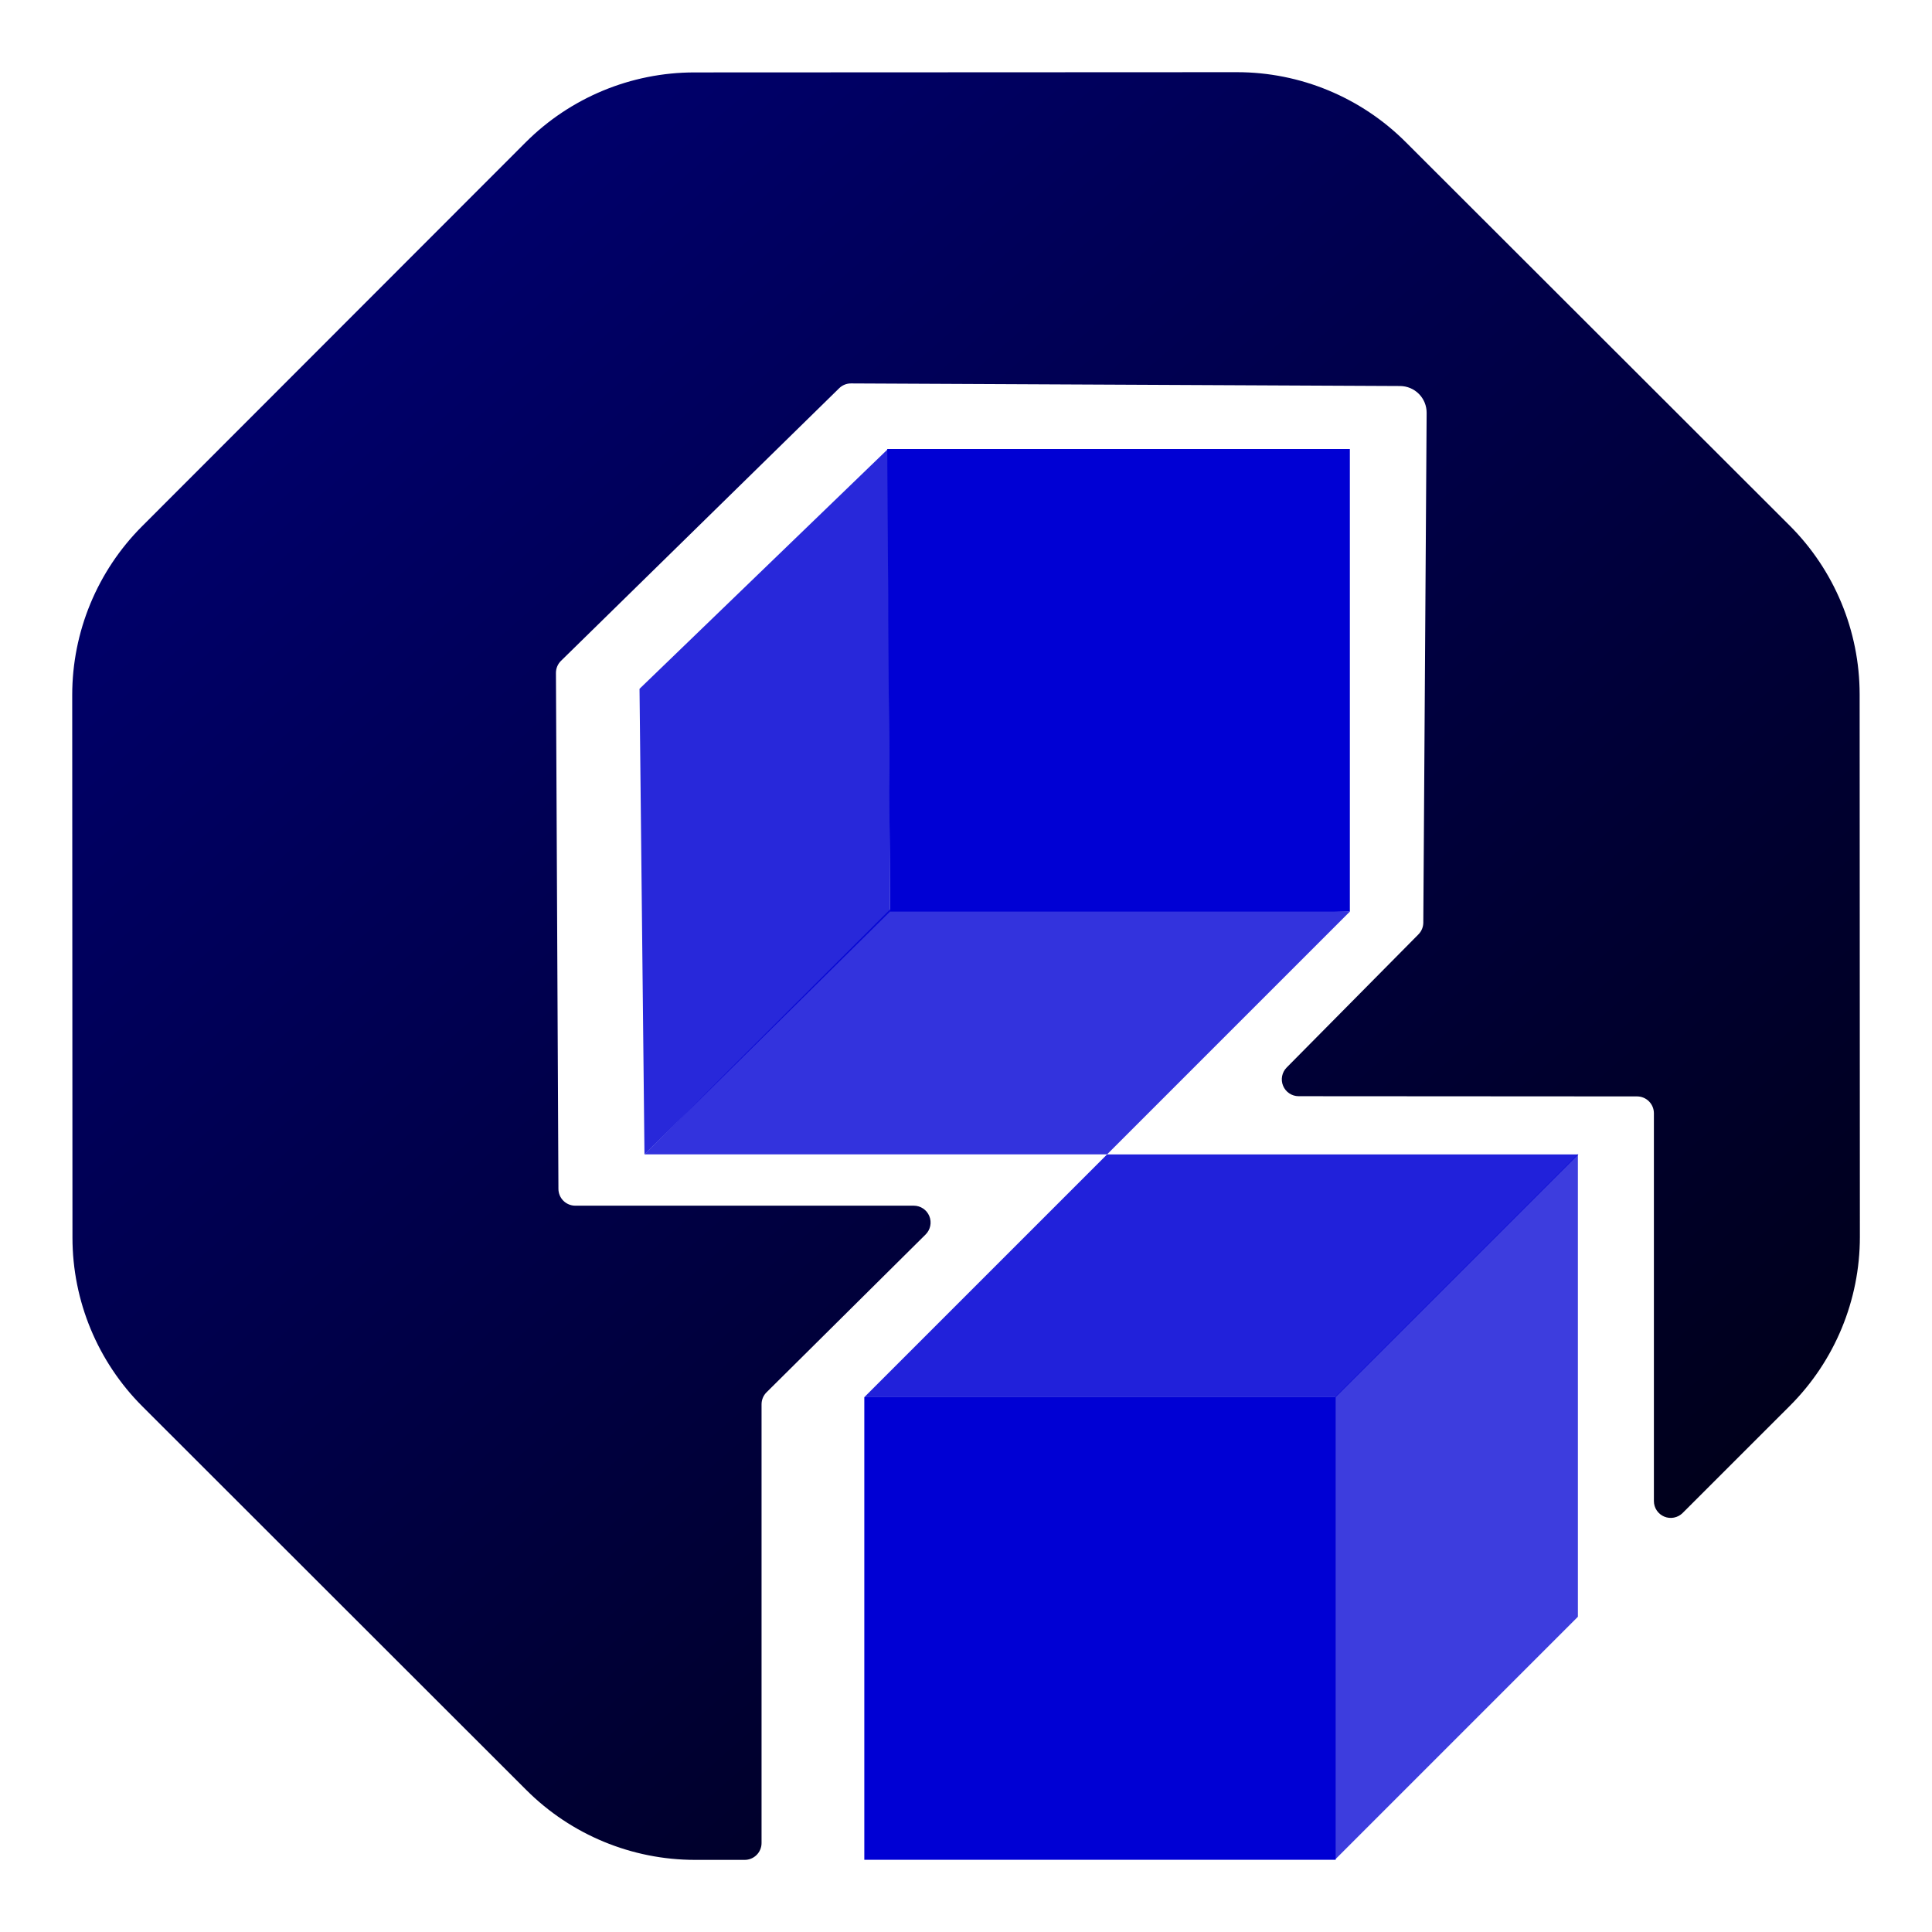 <?xml version="1.0" encoding="UTF-8" standalone="no"?>
<!DOCTYPE svg PUBLIC "-//W3C//DTD SVG 1.1//EN" "http://www.w3.org/Graphics/SVG/1.1/DTD/svg11.dtd">
<svg width="100%" height="100%" viewBox="0 0 500 500" version="1.1" xmlns="http://www.w3.org/2000/svg" xmlns:xlink="http://www.w3.org/1999/xlink" xml:space="preserve" xmlns:serif="http://www.serif.com/" style="fill-rule:evenodd;clip-rule:evenodd;stroke-linejoin:round;stroke-miterlimit:2;">
    <g transform="matrix(1.866,0,0,1.866,-413.44,-39.279)">
        <g transform="matrix(1,0,0,1,157.803,-89.901)">
            <g transform="matrix(1.251,0,0,1.251,-63.745,-92.607)">
                <g transform="matrix(1,0,0,1,51.287,-2.84217e-14)">
                    <path d="M198.713,368.901L198.713,317.615L146.459,317.615L146.459,368.901L198.713,368.901" style="fill:rgb(0,0,212);"/>
                </g>
                <g transform="matrix(1,0,0,1,52.254,-51.287)">
                    <path d="M145.491,368.901L197.746,368.901L224.661,341.986L172.407,341.986L145.491,368.901" style="fill:rgb(0,0,212);fill-opacity:0.87;"/>
                </g>
                <g transform="matrix(0.707,-0.707,0.707,0.707,-114.415,160.324)">
                    <path d="M148.258,405.167L110.193,405.167L146.459,368.901L184.523,368.901L148.258,405.167" style="fill:rgb(0,0,212);fill-opacity:0.76;"/>
                </g>
            </g>
            <g transform="matrix(1.251,0,0,1.251,-95.445,-190.441)">
                <g transform="matrix(1,0,0,1,51.287,-5.68434e-14)">
                    <path d="M198.713,368.901L225.629,341.986L175.926,340.471L147.426,368.901L198.713,368.901" style="fill:rgb(0,0,212);fill-opacity:0.8;"/>
                </g>
                <g transform="matrix(1,0,0,1,79.17,-26.916)">
                    <path d="M146.459,317.615L146.767,368.901L197.746,368.901L197.746,317.615L146.459,317.615" style="fill:rgb(0,0,212);"/>
                </g>
                <g transform="matrix(-1.83697e-16,1,-1,-1.83697e-16,566.726,171.156)">
                    <path d="M170.83,340.789L119.543,341.018L146.131,368.562L197.746,368.013" style="fill:rgb(0,0,212);fill-opacity:0.84;"/>
                </g>
            </g>
        </g>
        <path d="M324.849,279C325.469,279 326.063,278.754 326.502,278.316C326.94,277.878 327.186,277.283 327.186,276.664L327.186,215.812C327.186,215.189 327.435,214.592 327.877,214.153C330.938,211.116 343.411,198.741 349.94,192.263C350.612,191.596 350.815,190.59 350.454,189.714C350.094,188.839 349.241,188.268 348.294,188.268C336.43,188.268 309.43,188.268 301.351,188.268C300.065,188.268 299.02,187.228 299.014,185.942C298.958,174.258 298.707,122.217 298.669,114.384C298.666,113.752 298.919,113.146 299.37,112.704C304.266,107.905 333.119,79.63 337.95,74.896C338.389,74.465 338.981,74.225 339.596,74.228C347.441,74.265 401.064,74.518 415.744,74.588C416.727,74.593 417.667,74.988 418.358,75.687C419.05,76.386 419.434,77.331 419.428,78.314C419.336,92.315 419.014,141.547 418.966,149.013C418.962,149.623 418.719,150.207 418.29,150.641C415.626,153.333 405.65,163.412 400.018,169.104C399.355,169.774 399.159,170.777 399.522,171.647C399.884,172.517 400.734,173.084 401.677,173.084C413.481,173.092 440.512,173.108 448.611,173.113C449.901,173.114 450.947,174.16 450.947,175.45C450.947,184.334 450.947,216.184 450.947,229.236C450.947,230.181 451.516,231.033 452.389,231.394C453.262,231.756 454.267,231.556 454.935,230.888C458.773,227.053 464.725,221.103 469.812,216.019C476.028,209.806 479.519,201.376 479.515,192.587C479.506,172.935 479.49,136.993 479.482,117.347C479.478,108.565 475.985,100.144 469.771,93.937C455.866,80.048 430.421,54.632 416.517,40.745C410.306,34.54 401.884,31.057 393.105,31.061C373.46,31.069 337.512,31.085 317.866,31.094C309.085,31.098 300.665,34.59 294.459,40.802C280.57,54.702 255.157,80.139 241.268,94.039C235.062,100.251 231.578,108.674 231.581,117.455C231.59,137.104 231.606,173.061 231.615,192.71C231.619,201.491 235.111,209.911 241.323,216.117C255.225,230.008 280.667,255.427 294.566,269.314C300.774,275.516 309.191,279 317.967,279C320.632,279 323.128,279 324.849,279Z" style="fill:url(#_Linear1);"/>
    </g>
    <defs>
        <linearGradient id="_Linear1" x1="0" y1="0" x2="1" y2="0" gradientUnits="userSpaceOnUse" gradientTransform="matrix(455.249,476.896,-476.896,455.249,54.932,-182.203)"><stop offset="0" style="stop-color:rgb(0,0,212);stop-opacity:1"/><stop offset="1" style="stop-color:black;stop-opacity:1"/></linearGradient>
    </defs>
</svg>
